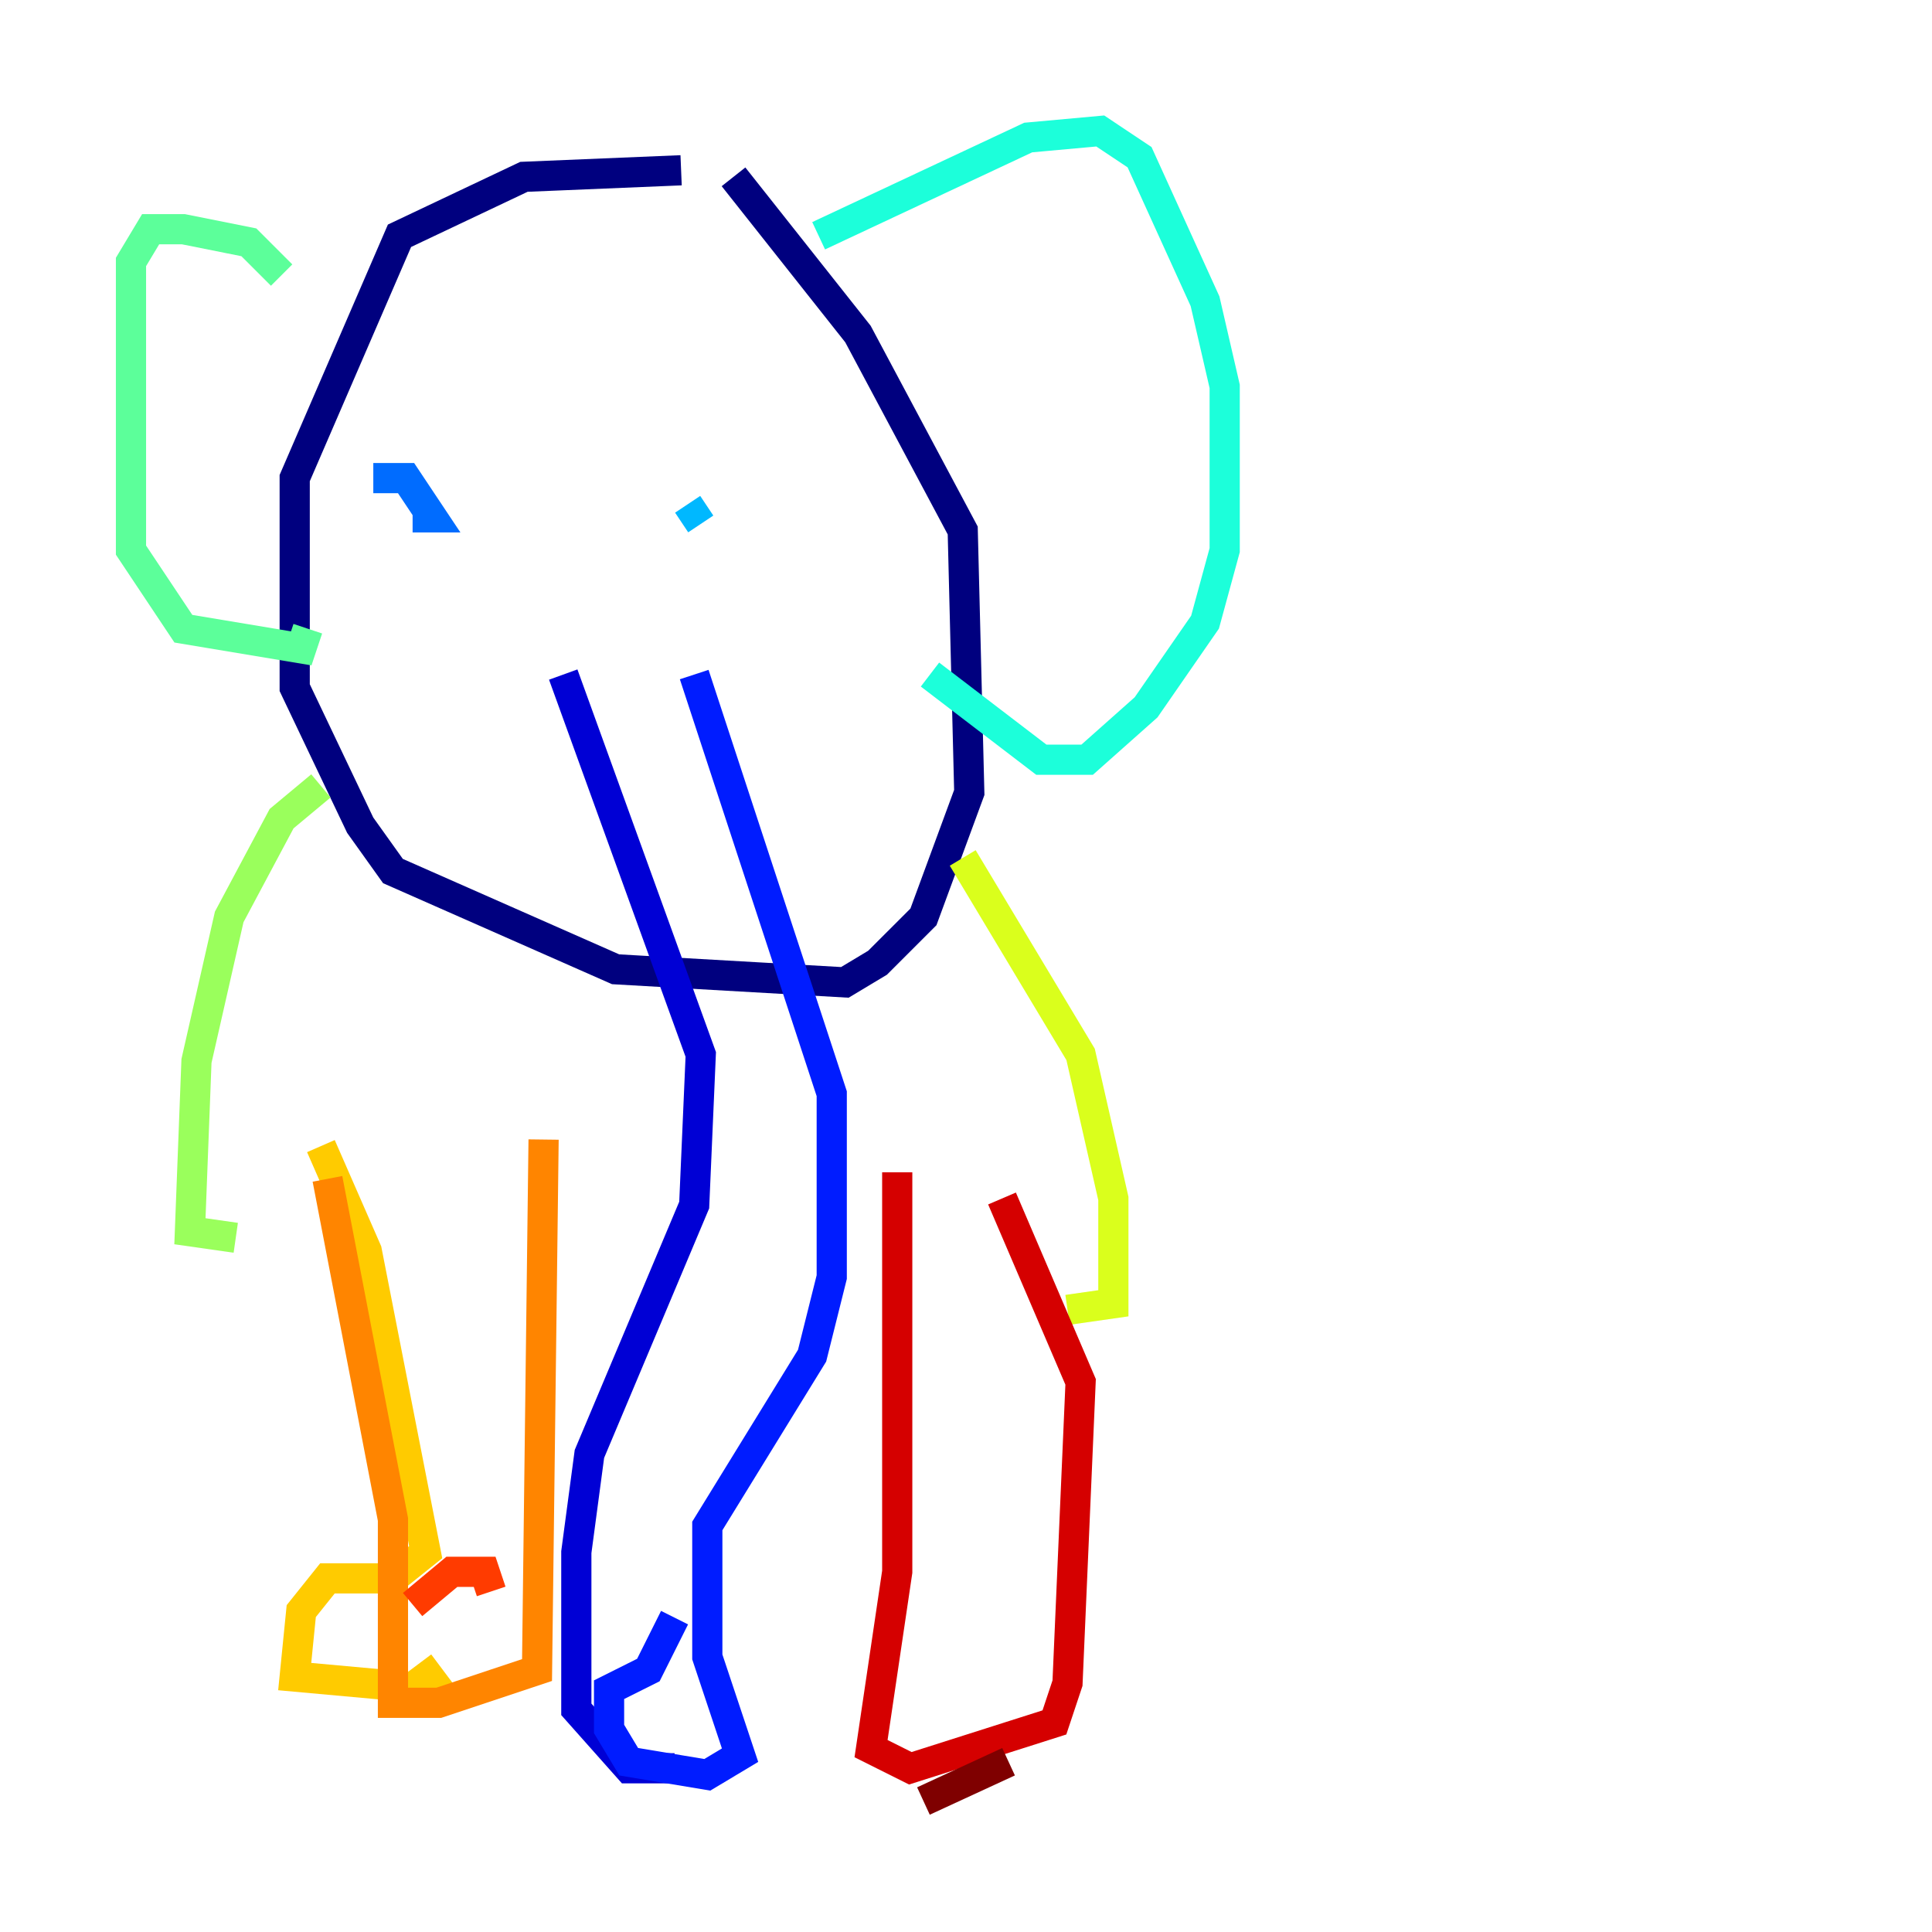 <?xml version="1.0" encoding="utf-8" ?>
<svg baseProfile="tiny" height="128" version="1.2" viewBox="0,0,128,128" width="128" xmlns="http://www.w3.org/2000/svg" xmlns:ev="http://www.w3.org/2001/xml-events" xmlns:xlink="http://www.w3.org/1999/xlink"><defs /><polyline fill="none" points="45.125,11.281 34.712,11.715 26.468,15.62 19.525,31.675 19.525,45.559 23.864,54.671 26.034,57.709 40.786,64.217 55.973,65.085 58.142,63.783 61.18,60.746 64.217,52.502 63.783,35.146 56.841,22.129 48.597,11.715" stroke="#00007f" stroke-width="2" /><polyline fill="none" points="37.315,44.691 46.427,69.858 45.993,79.837 39.051,96.325 38.183,102.834 38.183,113.248 41.654,117.153 44.691,117.153" stroke="#0000d5" stroke-width="2" /><polyline fill="none" points="45.993,44.691 55.105,72.461 55.105,84.61 53.803,89.817 46.861,101.098 46.861,109.776 49.031,116.285 46.861,117.586 41.654,116.719 40.352,114.549 40.352,111.946 42.956,110.644 44.691,107.173" stroke="#001cff" stroke-width="2" /><polyline fill="none" points="24.732,31.675 26.902,31.675 28.637,34.278 27.336,34.278" stroke="#006cff" stroke-width="2" /><polyline fill="none" points="46.427,34.712 45.559,33.41" stroke="#00b8ff" stroke-width="2" /><polyline fill="none" points="54.237,15.62 68.122,9.112 72.895,8.678 75.498,10.414 79.837,19.959 81.139,25.6 81.139,36.447 79.837,41.22 75.932,46.861 72.027,50.332 68.99,50.332 61.614,44.691" stroke="#1cffda" stroke-width="2" /><polyline fill="none" points="18.658,18.224 16.488,16.054 12.149,15.186 9.98,15.186 8.678,17.356 8.678,36.447 12.149,41.654 19.959,42.956 20.393,41.654" stroke="#5cff9a" stroke-width="2" /><polyline fill="none" points="21.261,52.068 18.658,54.237 15.186,60.746 13.017,70.291 12.583,81.573 15.62,82.007" stroke="#9aff5c" stroke-width="2" /><polyline fill="none" points="63.783,56.841 71.593,69.858 73.763,79.403 73.763,86.346 70.725,86.78" stroke="#daff1c" stroke-width="2" /><polyline fill="none" points="21.261,75.932 24.298,82.875 28.203,102.834 26.034,104.57 21.695,104.57 19.959,106.739 19.525,111.078 29.071,111.946 27.77,110.21" stroke="#ffcb00" stroke-width="2" /><polyline fill="none" points="21.695,78.102 26.034,100.664 26.034,112.814 29.071,112.814 35.58,110.644 36.014,75.498" stroke="#ff8500" stroke-width="2" /><polyline fill="none" points="27.336,106.305 29.939,104.136 32.108,104.136 32.542,105.437" stroke="#ff3b00" stroke-width="2" /><polyline fill="none" points="59.444,77.668 59.444,104.136 57.709,115.851 60.312,117.153 69.858,114.115 70.725,111.512 71.593,91.552 66.386,79.403" stroke="#d50000" stroke-width="2" /><polyline fill="none" points="61.18,119.322 66.82,116.719" stroke="#7f0000" stroke-width="2" /></svg>
